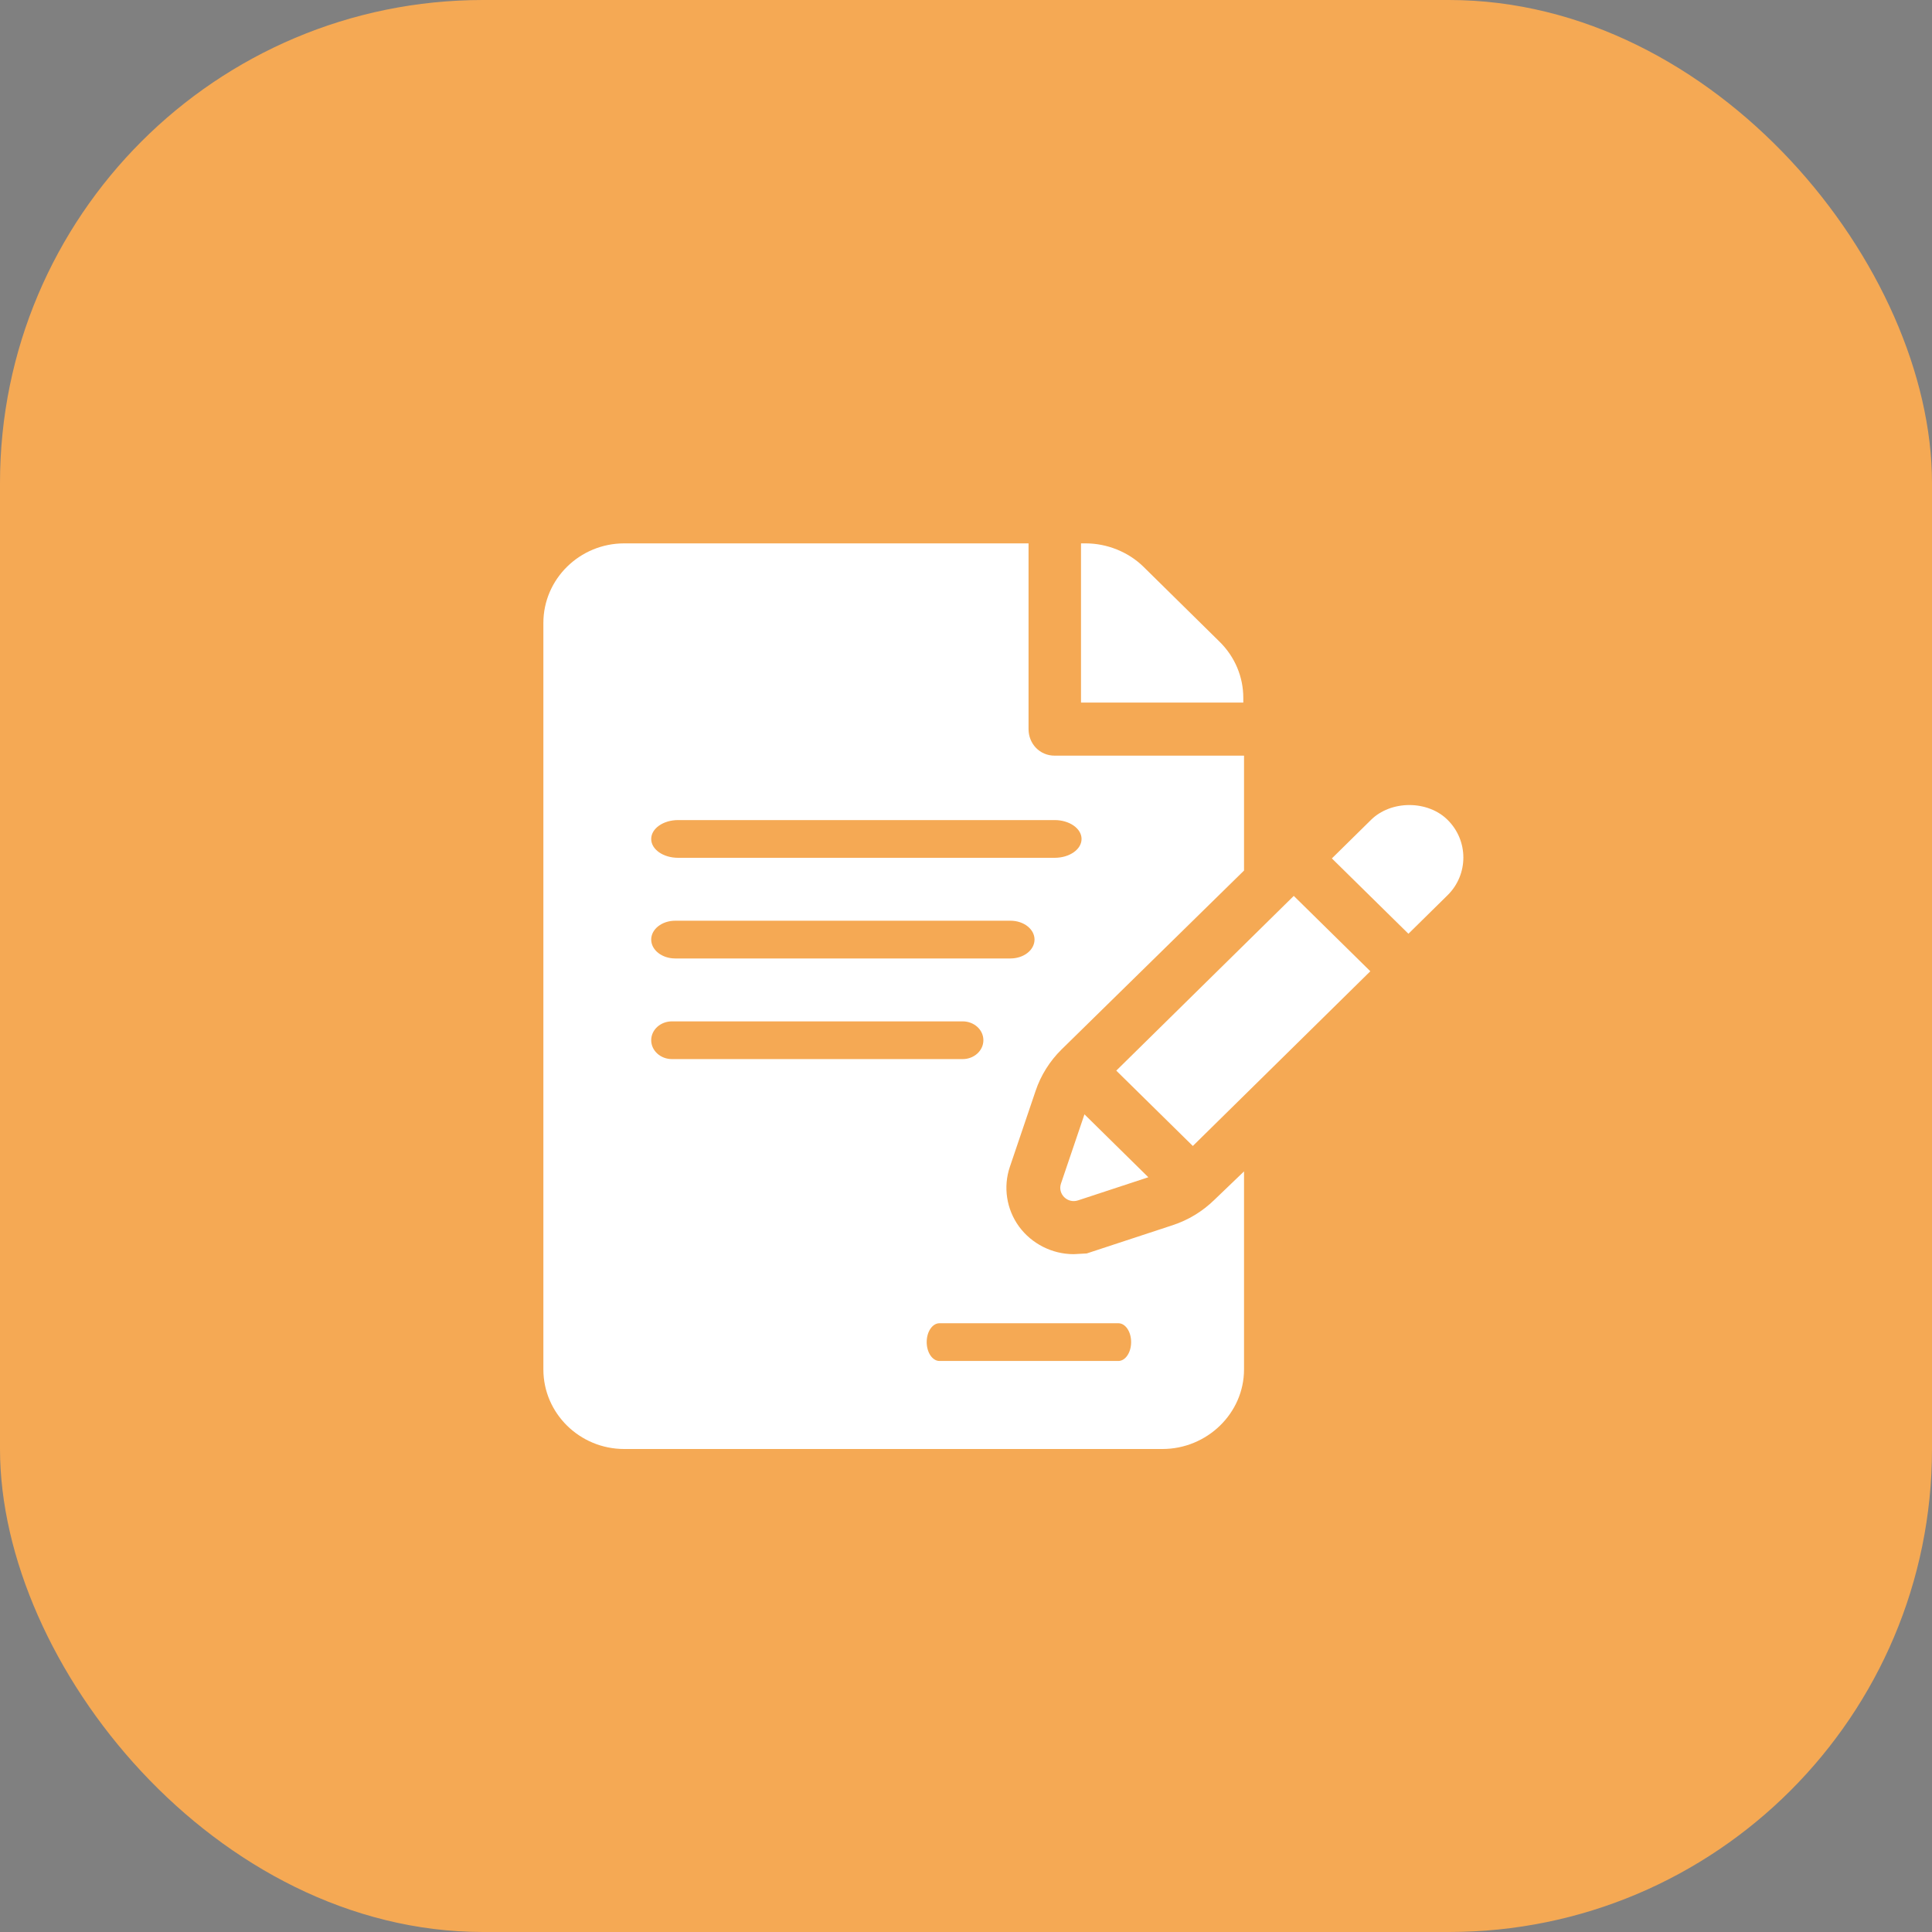 <?xml version="1.0" encoding="UTF-8"?>
<svg width="32px" height="32px" viewBox="0 0 32 32" version="1.1" xmlns="http://www.w3.org/2000/svg" xmlns:xlink="http://www.w3.org/1999/xlink">
    <rect x="0" y="0" width="32" height="32" fill="#808080" stroke="none"/>
    <title>edit profile</title>
    <g id="Page-1" stroke="none" stroke-width="1" fill="none" fill-rule="evenodd">
        <g id="My-Profile" transform="translate(-160, -172)">
            <g id="edit-profile" transform="translate(160, 172)">
                <rect id="Rectangle" fill="#F5A954" x="0" y="0" width="32" height="32" rx="8"></rect>
                <g id="Group-9" transform="translate(9, 9)" fill-rule="nonzero">
                    <path d="M11.593,2.561 C11.593,2.209 11.453,1.878 11.2,1.629 L9.938,0.386 C9.688,0.141 9.334,0 8.982,0 L8.905,0 L8.905,2.637 L11.593,2.637 L11.593,2.561 L11.593,2.561 Z" id="Path" fill="#FFFFFF"></path>
                    <path d="M8.153,9.068 C8.238,8.813 8.387,8.575 8.582,8.383 L11.605,5.419 L11.605,3.516 L8.468,3.516 C8.221,3.516 8.036,3.319 8.036,3.076 L8.036,0 L1.339,0 C0.601,0 8.8817842e-15,0.591 8.8817842e-15,1.318 L8.8817842e-15,13.682 C8.8817842e-15,14.409 0.601,15 1.339,15 L10.253,15 C10.992,15 11.605,14.409 11.605,13.682 L11.605,10.402 L11.114,10.873 C10.915,11.067 10.682,11.208 10.42,11.294 L9,11.761 L8.784,11.773 C8.427,11.773 8.088,11.601 7.878,11.315 C7.67,11.029 7.613,10.659 7.727,10.325 L8.153,9.068 Z" id="Shape" fill="#FFFFFF"></path>
                    <path d="M2.232,5.208 C1.985,5.208 1.786,5.069 1.786,4.896 C1.786,4.723 1.985,4.583 2.232,4.583 L8.468,4.583 C8.714,4.583 8.914,4.723 8.914,4.896 C8.914,5.069 8.714,5.208 8.468,5.208 L2.232,5.208 Z" id="Path" fill="#F5A954"></path>
                    <path d="M2.183,6.875 C1.964,6.875 1.786,6.735 1.786,6.562 C1.786,6.39 1.964,6.25 2.183,6.25 L7.737,6.25 C7.957,6.25 8.135,6.39 8.135,6.562 C8.135,6.735 7.957,6.875 7.737,6.875 L2.183,6.875 Z" id="Path-Copy-2" fill="#F5A954"></path>
                    <path d="M2.13,8.542 C1.94,8.542 1.786,8.402 1.786,8.229 C1.786,8.056 1.94,7.917 2.13,7.917 L6.944,7.917 C7.134,7.917 7.288,8.056 7.288,8.229 C7.288,8.402 7.134,8.542 6.944,8.542 L2.13,8.542 Z" id="Path-Copy-3" fill="#F5A954"></path>
                    <path d="M6.561,13.542 C6.444,13.542 6.349,13.402 6.349,13.229 C6.349,13.056 6.444,12.917 6.561,12.917 L9.523,12.917 C9.641,12.917 9.735,13.056 9.735,13.229 C9.735,13.402 9.641,13.542 9.523,13.542 L6.561,13.542 Z" id="Path-Copy-5" fill="#F5A954"></path>
                    <path d="M8.962,9.457 L10.02,10.499 L8.856,10.882 C8.681,10.94 8.515,10.776 8.573,10.604 L8.573,10.604 L8.962,9.457 Z M12.429,5.839 L13.697,7.087 C12.714,8.054 11.421,9.327 10.757,9.981 L10.757,9.981 L9.489,8.733 L12.429,5.839 Z M14.343,4.334 C14.588,4.334 14.819,4.423 14.976,4.579 C15.325,4.923 15.325,5.483 14.977,5.827 C14.929,5.874 14.683,6.116 14.328,6.466 L14.328,6.466 L13.06,5.218 L13.709,4.579 C13.867,4.423 14.098,4.334 14.343,4.334 Z" id="Combined-Shape" fill="#FFFFFF"></path>
                    <g id="Group" transform="translate(14.94, 5.801)" fill="#000000">
                        <path d="M0.083,0.077 C0.083,0.077 0.083,0.077 0.083,0.077 C0.088,0.073 0.089,0.071 0.093,0.067 C0.089,0.071 0.088,0.073 0.083,0.077 Z" id="Path"></path>
                        <path d="M0.085,0.076 C0.09,0.07 0.097,0.063 0.1,0.06 C0.097,0.064 0.09,0.07 0.085,0.076 Z" id="Path"></path>
                        <path d="M0.092,0.068 C0.103,0.057 0.104,0.056 0.092,0.068 L0.092,0.068 Z" id="Path"></path>
                    </g>
                </g>
            </g>
        </g>
    </g>
</svg>